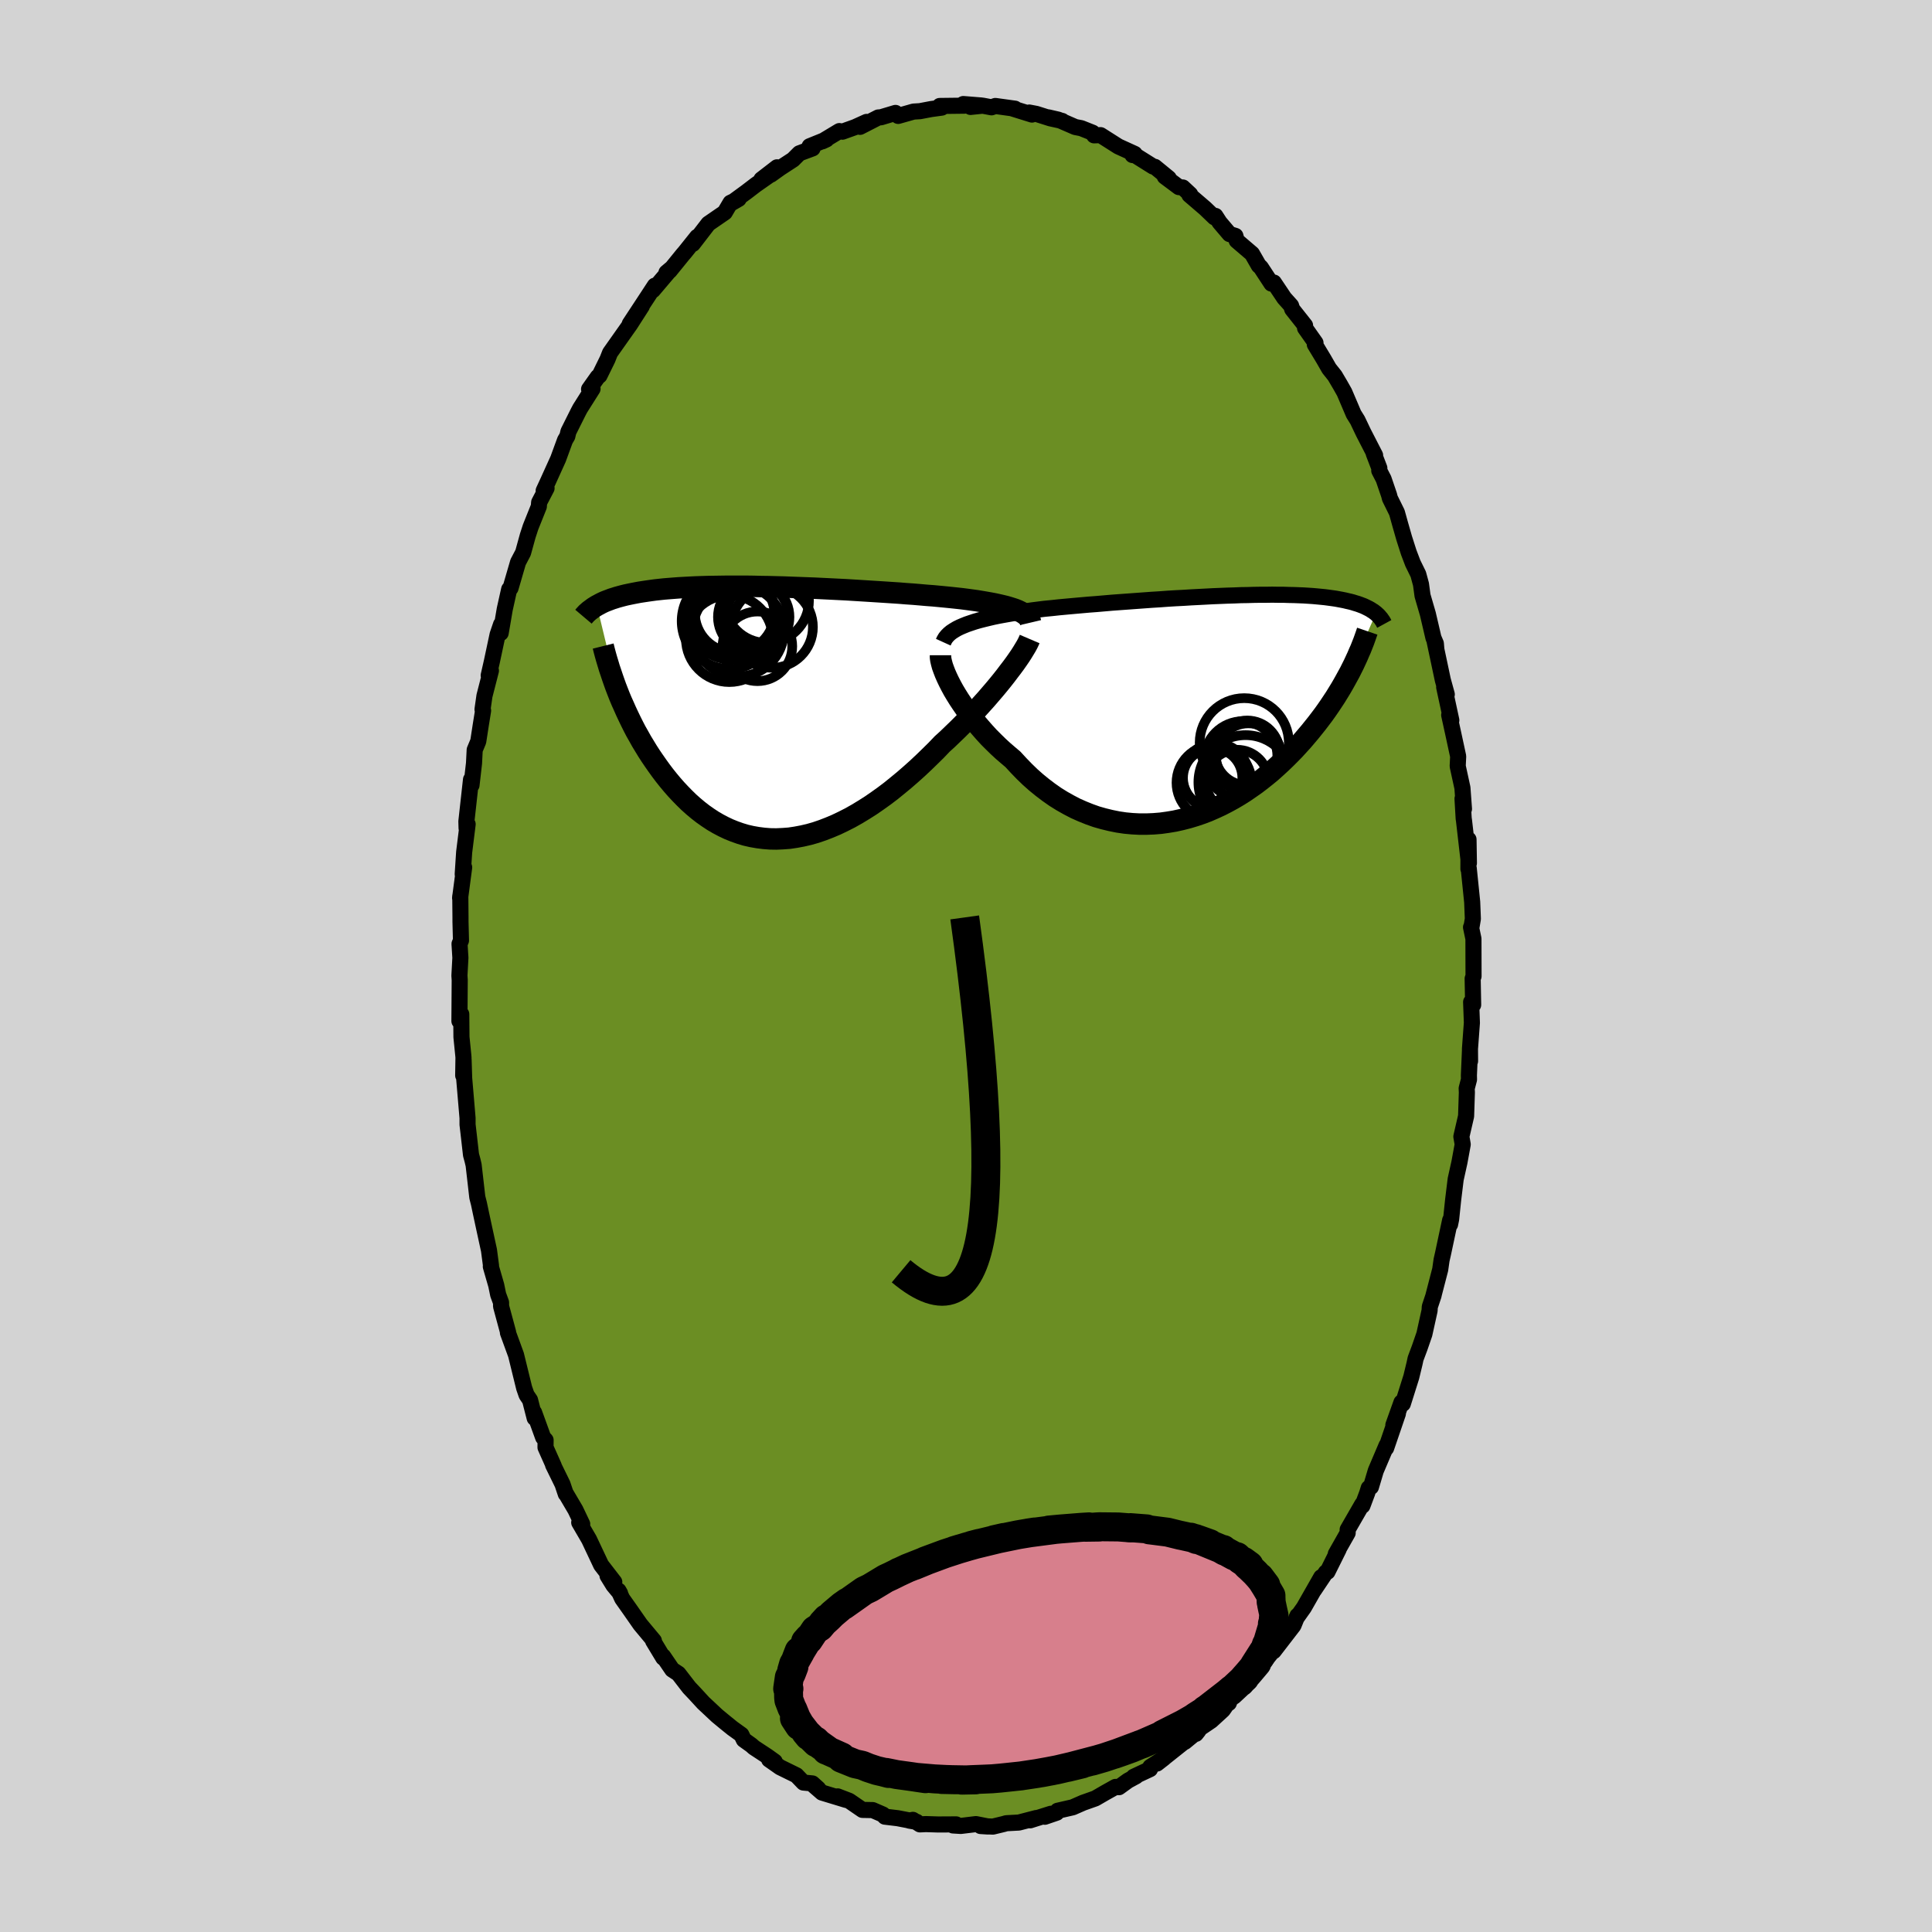 
  <svg viewBox="-100 -100 200 200" xmlns="http://www.w3.org/2000/svg" width="500" height="500" id="face-svg">
    <defs>
      <clipPath id="leftEyeClipPath">
        <polyline points="25.12,-10.71 24.82,-10.81 24.5,-10.91 24.16,-11.01 23.79,-11.1 23.4,-11.19 22.99,-11.28 22.57,-11.36 22.12,-11.44 21.65,-11.52 21.17,-11.6 20.67,-11.67 20.15,-11.74 19.61,-11.81 19.06,-11.87 18.5,-11.93 17.9,-11.99 17.28,-12.05 16.64,-12.11 15.97,-12.16 15.29,-12.22 14.58,-12.28 13.86,-12.33 13.12,-12.39 12.36,-12.44 11.6,-12.49 10.82,-12.54 10.03,-12.59 9.23,-12.64 8.42,-12.69 7.61,-12.74 6.8,-12.78 5.99,-12.82 5.17,-12.86 4.36,-12.9 3.55,-12.93 2.74,-12.96 1.94,-12.99 1.15,-13.02 0.37,-13.04 -0.4,-13.06 -1.17,-13.07 -1.92,-13.09 -2.66,-13.1 -3.38,-13.1 -4.09,-13.1 -4.78,-13.1 -5.45,-13.09 -6.11,-13.08 -6.75,-13.07 -7.38,-13.05 -7.98,-13.03 -8.57,-13 -9.13,-12.97 -9.68,-12.94 -10.21,-12.9 -10.72,-12.86 -11.21,-12.82 -11.68,-12.77 -12.14,-12.72 -12.58,-12.66 -13,-12.6 -13.4,-12.54 -13.79,-12.48 -14.16,-12.41 -14.52,-12.34 -14.86,-12.27 -15.19,-12.2 -15.51,-12.12 -15.81,-12.04 -16.1,-11.96 -16.38,-11.87 -16.64,-11.79 -16.9,-11.69 -17.14,-11.6 -17.37,-11.51 -17.59,-11.41 -17.79,-11.31 -17.99,-11.2 -18.18,-11.1 -16.03,-2.2 -15.83,-1.69 -15.62,-1.19 -15.39,-0.68 -15.16,-0.16 -14.92,0.35 -14.67,0.87 -14.41,1.39 -14.14,1.91 -13.85,2.42 -13.56,2.94 -13.25,3.45 -12.94,3.96 -12.61,4.47 -12.27,4.97 -11.92,5.47 -11.56,5.97 -11.19,6.46 -10.8,6.95 -10.4,7.43 -9.98,7.91 -9.55,8.37 -9.11,8.82 -8.66,9.26 -8.19,9.68 -7.7,10.09 -7.21,10.47 -6.7,10.83 -6.17,11.18 -5.64,11.49 -5.09,11.78 -4.52,12.05 -3.95,12.28 -3.36,12.49 -2.76,12.67 -2.15,12.81 -1.52,12.92 -0.89,13 -0.25,13.05 0.4,13.06 1.07,13.03 1.74,12.98 2.41,12.88 3.1,12.75 3.79,12.59 4.49,12.39 5.19,12.15 5.89,11.88 6.6,11.58 7.31,11.24 8.02,10.88 8.73,10.48 9.44,10.05 10.15,9.6 10.86,9.11 11.56,8.61 12.26,8.08 12.95,7.52 13.64,6.95 14.32,6.36 14.99,5.76 15.65,5.14 16.3,4.51 16.94,3.88 17.56,3.23 18.11,2.73 18.65,2.21 19.18,1.7 19.7,1.18 20.2,0.66 20.7,0.14 21.18,-0.37 21.65,-0.89 22.11,-1.4 22.54,-1.9 22.97,-2.4 23.37,-2.88 23.76,-3.36 24.13,-3.83 24.47,-4.28" />
      </clipPath>
      <clipPath id="rightEyeClipPath">
        <polyline points="-24.96,-8.61 -24.55,-8.75 -24.13,-8.89 -23.68,-9.02 -23.21,-9.14 -22.72,-9.26 -22.21,-9.38 -21.68,-9.49 -21.13,-9.59 -20.57,-9.69 -19.99,-9.79 -19.4,-9.88 -18.79,-9.97 -18.17,-10.06 -17.54,-10.14 -16.9,-10.22 -16.17,-10.29 -15.43,-10.37 -14.68,-10.44 -13.91,-10.51 -13.12,-10.58 -12.33,-10.65 -11.53,-10.71 -10.72,-10.78 -9.91,-10.85 -9.09,-10.91 -8.26,-10.97 -7.44,-11.03 -6.62,-11.09 -5.8,-11.15 -4.98,-11.2 -4.17,-11.26 -3.36,-11.31 -2.56,-11.35 -1.77,-11.4 -0.99,-11.44 -0.22,-11.48 0.53,-11.52 1.28,-11.55 2.01,-11.58 2.72,-11.6 3.42,-11.63 4.1,-11.64 4.77,-11.66 5.42,-11.67 6.05,-11.67 6.66,-11.68 7.25,-11.67 7.82,-11.67 8.38,-11.65 8.91,-11.64 9.42,-11.62 9.92,-11.6 10.39,-11.57 10.85,-11.54 11.29,-11.5 11.71,-11.46 12.11,-11.42 12.49,-11.37 12.86,-11.32 13.21,-11.27 13.54,-11.21 13.86,-11.15 14.16,-11.09 14.45,-11.02 14.72,-10.96 14.99,-10.89 15.24,-10.81 15.48,-10.74 15.71,-10.66 15.92,-10.58 16.13,-10.5 16.32,-10.41 16.5,-10.32 16.68,-10.23 16.84,-10.14 16.99,-10.04 17.14,-9.95 17.27,-9.85 17.4,-9.75 14.91,-4.08 14.7,-3.66 14.47,-3.24 14.24,-2.82 14,-2.39 13.75,-1.96 13.48,-1.52 13.21,-1.08 12.92,-0.64 12.62,-0.19 12.31,0.26 11.99,0.71 11.65,1.16 11.3,1.62 10.94,2.07 10.57,2.53 10.19,2.98 9.79,3.45 9.37,3.91 8.95,4.37 8.5,4.83 8.04,5.29 7.57,5.74 7.08,6.19 6.58,6.64 6.06,7.07 5.52,7.5 4.97,7.92 4.4,8.32 3.82,8.72 3.22,9.1 2.61,9.46 1.99,9.8 1.35,10.13 0.7,10.43 0.04,10.72 -0.64,10.98 -1.32,11.21 -2.02,11.42 -2.72,11.6 -3.44,11.76 -4.16,11.88 -4.88,11.98 -5.62,12.04 -6.35,12.07 -7.09,12.07 -7.84,12.03 -8.58,11.96 -9.32,11.85 -10.06,11.7 -10.8,11.52 -11.54,11.31 -12.27,11.05 -12.99,10.76 -13.71,10.44 -14.42,10.07 -15.11,9.68 -15.8,9.25 -16.47,8.78 -17.13,8.28 -17.78,7.75 -18.4,7.2 -19.01,6.61 -19.6,6 -20.18,5.37 -20.7,4.93 -21.21,4.49 -21.71,4.03 -22.19,3.56 -22.66,3.09 -23.11,2.6 -23.54,2.11 -23.96,1.62 -24.36,1.13 -24.74,0.63 -25.1,0.13 -25.44,-0.36 -25.76,-0.84 -26.06,-1.32 -26.34,-1.79" />
      </clipPath>
      <filter id="fuzzy">
        <feTurbulence id="turbulence" baseFrequency="0.05" numOctaves="3" type="noise" result="noise" />
        <feDisplacementMap in="SourceGraphic" in2="noise" scale="2" />
      </filter>
      <linearGradient id="rainbowGradient" x1="0%" y1="0%" x2="100%" y2="0%">
        <stop offset="0%" style="stop-color: rgb(220, 208, 186); stop-opacity: 1" />
        <stop offset="50%" style="stop-color: rgb(148, 0, 211); stop-opacity: 1" />
        <stop offset="100%" style="stop-color: rgb(255, 20, 147); stop-opacity: 1" />
      </linearGradient>
    </defs>
    <rect x="-100" y="-100" width="100%" height="100%" fill="rgb(211, 211, 211)" />
    <polyline id="faceContour" points="52.54,1.06 52.45,1.3 52.5,4.02 52.29,3.73 52.37,5.88 52.17,8.58 52.18,9.84 52.17,8.78 52.06,11.31 52.07,11.75 51.83,12.67 51.85,13.08 51.77,15.54 51.28,17.66 51.42,18.47 51.08,20.32 50.69,22.08 50.43,24.2 50.22,26.21 50.11,26.75 50.12,26.31 49.38,29.78 49.23,30.44 49.09,31.42 48.39,34.12 48.41,34.08 48.01,35.28 47.99,35.67 47.45,38.11 46.96,39.53 46.54,40.65 46.44,41.12 46.1,42.53 45.22,45.32 45.08,45.17 44.24,47.52 44.71,46.34 43.49,49.91 43.54,49.62 42.42,52.25 41.92,53.93 41.69,54.04 41.53,54.56 41.04,55.87 41.02,55.72 39.51,58.34 39.51,58.69 38.28,60.86 38.58,60.38 37.42,62.71 37.25,62.78 36.03,64.6 36.77,63.27 34.98,66.41 34.2,67.51 34.31,67.26 33.9,68.27 31.85,70.93 32.95,69.3 31.93,70.72 30.86,72.02 30.24,72.65 29.17,74.15 29.18,73.83 27.35,75.89 27.21,76.3 27.09,76.3 26.59,77.02 25.39,78.12 23.56,79.36 23.8,79.49 24.06,79.16 22.65,80.32 23,79.99 19.77,82.56 20.49,82 19.08,82.91 19.05,83.14 17.36,83.93 17.6,83.88 16.77,84.33 15.83,85.01 15.48,84.98 14.39,85.59 13.39,86.17 12.12,86.62 11.05,87.09 9.48,87.45 9.39,87.65 8.16,88.07 8.79,87.76 6.64,88.44 7.28,88.2 5.47,88.67 4.17,88.74 3.9,88.82 2.78,89.09 1.51,89.03 2.29,89.08 1.03,88.83 -0.54,89.02 -1.35,88.97 -1.02,88.86 -2.87,88.87 -4.15,88.83 -4.77,88.86 -5.5,88.39 -5.87,88.47 -5.1,88.6 -7.07,88.22 -8.4,88.06 -8.6,87.84 -9.66,87.38 -10.72,87.36 -12.09,86.42 -13.29,85.96 -12.4,86.33 -14.9,85.57 -15.73,84.85 -15.3,85.16 -15.9,84.62 -16.83,84.53 -17.55,83.78 -19.24,82.95 -20.38,82.15 -19.8,82.36 -20.58,81.8 -21.95,80.9 -22.22,80.66 -23,80.1 -23.25,79.58 -24.18,78.91 -24.96,78.28 -25.77,77.61 -27.19,76.28 -28.09,75.3 -28.65,74.71 -28.86,74.44 -29.77,73.26 -30.41,72.84 -31.35,71.46 -31.34,71.61 -32.39,69.87 -32.31,69.85 -33.71,68.17 -34.77,66.65 -35.59,65.49 -35.97,64.66 -35.81,64.94 -36.5,64.11 -37.11,63.12 -36.41,63.77 -37.77,62.01 -39.02,59.36 -40.04,57.61 -39.73,57.77 -40.43,56.3 -41.46,54.55 -41.43,54.65 -41.77,53.64 -42.75,51.64 -42.67,51.76 -43.53,49.83 -43.52,49.08 -43.77,48.81 -44.71,46.22 -44.65,46.8 -45.13,44.93 -45.49,44.4 -45.74,43.68 -46.58,40.26 -47.42,37.96 -47.4,37.92 -48.13,35.22 -48.13,34.84 -48.43,34.02 -48.63,33.05 -49.19,31.11 -49.17,31.02 -49.38,29.43 -49.88,27.13 -50.19,25.69 -50.42,24.6 -50.59,23.93 -50.97,20.61 -51.08,20.14 -51.24,19.55 -51.46,17.62 -51.6,16.41 -51.6,15.74 -51.95,11.62 -52.01,9.7 -52.05,11.33 -52.02,9.48 -52.04,9.24 -52.23,7.36 -52.25,4.99 -52.44,5.7 -52.41,1.46 -52.44,0.99 -52.34,-0.85 -52.43,-2.29 -52.28,-2.64 -52.33,-4.6 -52.33,-5.08 -52.35,-7.24 -52.37,-7.04 -51.95,-10.21 -52.1,-9.5 -51.95,-11.79 -51.59,-14.68 -51.7,-14.26 -51.72,-14.97 -51.24,-19.3 -51.19,-18.72 -50.93,-20.99 -50.86,-22.37 -50.49,-23.26 -50.23,-24.95 -49.99,-26.44 -50.05,-26.56 -49.85,-27.96 -49.18,-30.57 -49.41,-30.08 -49.08,-31.53 -48.49,-34.3 -48.13,-35.36 -48.17,-34.47 -47.75,-36.93 -47.29,-39 -47.15,-39.12 -46.37,-41.8 -45.85,-42.79 -45.37,-44.53 -45.07,-45.45 -44.22,-47.57 -44.19,-47.99 -43.42,-49.46 -43.72,-49.2 -43.28,-50.15 -42.22,-52.49 -41.51,-54.43 -41.27,-54.84 -41.16,-55.31 -40.12,-57.39 -39.95,-57.71 -38.66,-59.75 -39.02,-59.71 -38.12,-60.98 -37.94,-61.12 -37.11,-62.81 -36.85,-63.47 -35.17,-65.85 -34.78,-66.4 -33.56,-68.3 -34.81,-66.47 -33.12,-69.04 -32.21,-70.43 -32.41,-69.96 -30.5,-72.21 -31.01,-71.78 -30.68,-71.96 -29.3,-73.66 -29.1,-73.89 -27.83,-75.48 -28.28,-74.75 -26.67,-76.84 -24.97,-78.01 -24.38,-79.01 -23.53,-79.41 -24.41,-78.9 -22.74,-80.12 -21.76,-80.87 -20.33,-81.87 -21.18,-81.43 -19.56,-82.68 -20.2,-81.92 -19.25,-82.6 -17.9,-83.48 -17.25,-84.13 -15.88,-84.64 -16.19,-84.86 -14.44,-85.57 -14.87,-85.37 -13.11,-86.43 -12.79,-86.37 -11.48,-86.84 -10.29,-87.38 -10.97,-86.87 -9.08,-87.84 -8.8,-87.86 -7.3,-88.31 -7.02,-88 -5.43,-88.45 -4.77,-88.49 -3.61,-88.71 -2.51,-88.86 -2.72,-89.03 -0.17,-89.06 -0.28,-89.23 1.58,-89.08 0.47,-88.93 1.73,-89.06 2.64,-88.89 3.04,-89.03 5.07,-88.75 4.87,-88.75 6.83,-88.14 6.55,-88.35 7.28,-88.21 8.73,-87.75 9.96,-87.48 8.52,-87.85 9.56,-87.61 11.31,-86.85 11.93,-86.73 13.11,-86.26 13.26,-85.99 13.93,-86.01 15.77,-84.84 17.46,-84.07 17.24,-83.95 17.52,-83.92 19.37,-82.76 19.55,-82.73 20.99,-81.55 20.58,-81.72 22.04,-80.63 22.45,-80.59 23.21,-79.88 23.13,-79.82 24.75,-78.43 25.72,-77.5 25.82,-77.65 26.26,-76.97 27.28,-75.77 27.89,-75.58 28.02,-75.09 29.61,-73.73 30.31,-72.51 30.52,-72.32 31.62,-70.64 31.87,-70.75 32.95,-69.14 33.65,-68.36 33.77,-67.99 35.1,-66.31 35.1,-66.04 36.18,-64.51 36.11,-64.34 37.01,-62.85 37.59,-61.84 38.18,-61.1 38.74,-60.15 39.17,-59.39 40.13,-57.14 40.53,-56.5 41.15,-55.2 42.35,-52.87 42.21,-53.05 42.79,-51.54 42.78,-51.28 43.23,-50.41 43.8,-48.74 43.88,-48.42 44.61,-46.94 44.95,-45.72 45.36,-44.29 45.83,-42.82 46.26,-41.69 46.82,-40.55 47.1,-39.52 47.26,-38.34 47.81,-36.45 48.39,-33.97 48.64,-33.38 48.68,-32.9 48.5,-33.66 49.36,-29.61 49.77,-28.12 49.5,-28.87 50.24,-25.44 50.02,-25.98 50.46,-23.97 50.95,-21.7 50.9,-20.69 51.39,-18.44 51.55,-16.26 51.4,-17.32 51.52,-15.27 51.55,-15.08 52.06,-10.65 52.02,-13.1 52.01,-10.05 52.04,-10.14 52.4,-6.62 52.47,-4.88 52.31,-3.93 52.28,-4.01 52.53,-2.82 52.54,1.06 52.45,1.3" fill="rgb(107, 142, 35)" stroke="black" stroke-width="1.667" stroke-linejoin="round" filter="url(#fuzzy)" />
    <g transform="translate(25.04 -26.76)">
      <polyline id="rightCountour" points="-24.96,-8.61 -24.55,-8.75 -24.13,-8.89 -23.68,-9.02 -23.21,-9.14 -22.72,-9.26 -22.21,-9.38 -21.68,-9.49 -21.13,-9.59 -20.57,-9.69 -19.99,-9.79 -19.4,-9.88 -18.79,-9.97 -18.17,-10.06 -17.54,-10.14 -16.9,-10.22 -16.17,-10.29 -15.43,-10.37 -14.68,-10.44 -13.91,-10.51 -13.12,-10.58 -12.33,-10.65 -11.53,-10.71 -10.72,-10.78 -9.91,-10.85 -9.09,-10.91 -8.26,-10.97 -7.44,-11.03 -6.62,-11.09 -5.8,-11.15 -4.98,-11.2 -4.17,-11.26 -3.36,-11.31 -2.56,-11.35 -1.77,-11.4 -0.99,-11.44 -0.22,-11.48 0.53,-11.52 1.28,-11.55 2.01,-11.58 2.72,-11.6 3.42,-11.63 4.1,-11.64 4.77,-11.66 5.42,-11.67 6.05,-11.67 6.66,-11.68 7.25,-11.67 7.82,-11.67 8.38,-11.65 8.91,-11.64 9.42,-11.62 9.92,-11.6 10.39,-11.57 10.85,-11.54 11.29,-11.5 11.71,-11.46 12.11,-11.42 12.49,-11.37 12.86,-11.32 13.21,-11.27 13.54,-11.21 13.86,-11.15 14.16,-11.09 14.45,-11.02 14.72,-10.96 14.99,-10.89 15.24,-10.81 15.48,-10.74 15.71,-10.66 15.92,-10.58 16.13,-10.5 16.32,-10.41 16.5,-10.32 16.68,-10.23 16.84,-10.14 16.99,-10.04 17.14,-9.95 17.27,-9.85 17.4,-9.75 14.91,-4.08 14.7,-3.66 14.47,-3.24 14.24,-2.82 14,-2.39 13.75,-1.96 13.48,-1.52 13.21,-1.08 12.92,-0.64 12.62,-0.19 12.31,0.26 11.99,0.71 11.65,1.16 11.3,1.62 10.94,2.07 10.57,2.53 10.19,2.98 9.79,3.45 9.37,3.91 8.95,4.37 8.5,4.83 8.04,5.29 7.57,5.74 7.08,6.19 6.58,6.64 6.06,7.07 5.52,7.5 4.97,7.92 4.4,8.32 3.82,8.72 3.22,9.1 2.61,9.46 1.99,9.8 1.35,10.13 0.7,10.43 0.04,10.72 -0.64,10.98 -1.32,11.21 -2.02,11.42 -2.72,11.6 -3.44,11.76 -4.16,11.88 -4.88,11.98 -5.62,12.04 -6.35,12.07 -7.09,12.07 -7.84,12.03 -8.58,11.96 -9.32,11.85 -10.06,11.7 -10.8,11.52 -11.54,11.31 -12.27,11.05 -12.99,10.76 -13.71,10.44 -14.42,10.07 -15.11,9.68 -15.8,9.25 -16.47,8.78 -17.13,8.28 -17.78,7.75 -18.4,7.2 -19.01,6.61 -19.6,6 -20.18,5.37 -20.7,4.93 -21.21,4.49 -21.71,4.03 -22.19,3.56 -22.66,3.09 -23.11,2.6 -23.54,2.11 -23.96,1.62 -24.36,1.13 -24.74,0.63 -25.1,0.13 -25.44,-0.36 -25.76,-0.84 -26.06,-1.32 -26.34,-1.79" fill="white" stroke="white" stroke-width="0" stroke-linejoin="round" filter="url(#fuzzy)" />
    </g>
    <g transform="translate(-20.03 -26.21)">
      <polyline id="leftCountour" points="25.12,-10.71 24.82,-10.81 24.5,-10.91 24.16,-11.01 23.79,-11.1 23.4,-11.19 22.99,-11.28 22.57,-11.36 22.12,-11.44 21.65,-11.52 21.17,-11.6 20.67,-11.67 20.15,-11.74 19.61,-11.81 19.06,-11.87 18.5,-11.93 17.9,-11.99 17.28,-12.05 16.64,-12.11 15.97,-12.16 15.29,-12.22 14.58,-12.28 13.86,-12.33 13.12,-12.39 12.36,-12.44 11.6,-12.49 10.82,-12.54 10.03,-12.59 9.23,-12.64 8.42,-12.69 7.61,-12.74 6.8,-12.78 5.99,-12.82 5.17,-12.86 4.36,-12.9 3.55,-12.93 2.74,-12.96 1.94,-12.99 1.15,-13.02 0.37,-13.04 -0.4,-13.06 -1.17,-13.07 -1.92,-13.09 -2.66,-13.1 -3.38,-13.1 -4.09,-13.1 -4.78,-13.1 -5.45,-13.09 -6.11,-13.08 -6.75,-13.07 -7.38,-13.05 -7.98,-13.03 -8.57,-13 -9.13,-12.97 -9.68,-12.94 -10.21,-12.9 -10.72,-12.86 -11.21,-12.82 -11.68,-12.77 -12.14,-12.72 -12.58,-12.66 -13,-12.6 -13.4,-12.54 -13.79,-12.48 -14.16,-12.41 -14.52,-12.34 -14.86,-12.27 -15.19,-12.2 -15.51,-12.12 -15.81,-12.04 -16.1,-11.96 -16.38,-11.87 -16.64,-11.79 -16.9,-11.69 -17.14,-11.6 -17.37,-11.51 -17.59,-11.41 -17.79,-11.31 -17.99,-11.2 -18.18,-11.1 -16.03,-2.2 -15.83,-1.69 -15.62,-1.19 -15.39,-0.68 -15.16,-0.16 -14.92,0.35 -14.67,0.87 -14.41,1.39 -14.14,1.91 -13.85,2.42 -13.56,2.94 -13.25,3.45 -12.94,3.96 -12.61,4.47 -12.27,4.97 -11.92,5.47 -11.56,5.97 -11.19,6.46 -10.8,6.95 -10.4,7.43 -9.98,7.91 -9.55,8.37 -9.11,8.82 -8.66,9.26 -8.19,9.68 -7.7,10.09 -7.21,10.47 -6.7,10.83 -6.17,11.18 -5.64,11.49 -5.09,11.78 -4.52,12.05 -3.95,12.28 -3.36,12.49 -2.76,12.67 -2.15,12.81 -1.52,12.92 -0.89,13 -0.25,13.05 0.4,13.06 1.07,13.03 1.74,12.98 2.41,12.88 3.1,12.75 3.79,12.59 4.49,12.39 5.19,12.15 5.89,11.88 6.6,11.58 7.31,11.24 8.02,10.88 8.73,10.48 9.44,10.05 10.15,9.6 10.86,9.11 11.56,8.61 12.26,8.08 12.95,7.52 13.64,6.95 14.32,6.36 14.99,5.76 15.65,5.14 16.3,4.51 16.94,3.88 17.56,3.23 18.11,2.73 18.65,2.21 19.18,1.7 19.7,1.18 20.2,0.66 20.7,0.14 21.18,-0.37 21.65,-0.89 22.11,-1.4 22.54,-1.9 22.97,-2.4 23.37,-2.88 23.76,-3.36 24.13,-3.83 24.47,-4.28" fill="white" stroke="white" stroke-width="0" stroke-linejoin="round" filter="url(#fuzzy)" />
    </g>
    <g transform="translate(25.04 -26.76)">
      <polyline id="rightUpper" points="-27.39,-6.76 -27.29,-6.98 -27.16,-7.2 -26.99,-7.41 -26.79,-7.61 -26.56,-7.8 -26.3,-7.97 -26,-8.15 -25.68,-8.31 -25.33,-8.46 -24.96,-8.61 -24.55,-8.75 -24.13,-8.89 -23.68,-9.02 -23.21,-9.14 -22.72,-9.26 -22.21,-9.38 -21.68,-9.49 -21.13,-9.59 -20.57,-9.69 -19.99,-9.79 -19.4,-9.88 -18.79,-9.97 -18.17,-10.06 -17.54,-10.14 -16.9,-10.22 -16.17,-10.29 -15.43,-10.37 -14.68,-10.44 -13.91,-10.51 -13.12,-10.58 -12.33,-10.65 -11.53,-10.71 -10.72,-10.78 -9.91,-10.85 -9.09,-10.91 -8.26,-10.97 -7.44,-11.03 -6.62,-11.09 -5.8,-11.15 -4.98,-11.2 -4.17,-11.26 -3.36,-11.31 -2.56,-11.35 -1.77,-11.4 -0.99,-11.44 -0.22,-11.48 0.53,-11.52 1.28,-11.55 2.01,-11.58 2.72,-11.6 3.42,-11.63 4.1,-11.64 4.77,-11.66 5.42,-11.67 6.05,-11.67 6.66,-11.68 7.25,-11.67 7.82,-11.67 8.38,-11.65 8.91,-11.64 9.42,-11.62 9.92,-11.6 10.39,-11.57 10.85,-11.54 11.29,-11.5 11.71,-11.46 12.11,-11.42 12.49,-11.37 12.86,-11.32 13.21,-11.27 13.54,-11.21 13.86,-11.15 14.16,-11.09 14.45,-11.02 14.72,-10.96 14.99,-10.89 15.24,-10.81 15.48,-10.74 15.71,-10.66 15.92,-10.58 16.13,-10.5 16.32,-10.41 16.5,-10.32 16.68,-10.23 16.84,-10.14 16.99,-10.04 17.14,-9.95 17.27,-9.85 17.4,-9.75 17.52,-9.64 17.63,-9.54 17.73,-9.43 17.82,-9.32 17.91,-9.22 17.99,-9.1 18.07,-8.99 18.14,-8.88 18.2,-8.76 18.26,-8.65" fill="none" stroke="black" stroke-width="1.667" stroke-linejoin="round" filter="url(#fuzzy)" />
      <polyline id="rightLower" points="-27.68,-5.41 -27.68,-5.18 -27.64,-4.91 -27.57,-4.61 -27.48,-4.28 -27.35,-3.92 -27.2,-3.53 -27.02,-3.12 -26.82,-2.7 -26.59,-2.25 -26.34,-1.79 -26.06,-1.32 -25.76,-0.84 -25.44,-0.36 -25.1,0.13 -24.74,0.63 -24.36,1.13 -23.96,1.62 -23.54,2.11 -23.11,2.6 -22.66,3.09 -22.19,3.56 -21.71,4.03 -21.21,4.49 -20.7,4.93 -20.18,5.37 -19.6,6 -19.01,6.61 -18.4,7.2 -17.78,7.75 -17.13,8.28 -16.47,8.78 -15.8,9.25 -15.11,9.68 -14.42,10.07 -13.71,10.44 -12.99,10.76 -12.27,11.05 -11.54,11.31 -10.8,11.52 -10.06,11.7 -9.32,11.85 -8.58,11.96 -7.84,12.03 -7.09,12.07 -6.35,12.07 -5.62,12.04 -4.88,11.98 -4.16,11.88 -3.44,11.76 -2.72,11.6 -2.02,11.42 -1.32,11.21 -0.64,10.98 0.04,10.72 0.7,10.43 1.35,10.13 1.99,9.8 2.61,9.46 3.22,9.1 3.82,8.72 4.4,8.32 4.97,7.92 5.52,7.5 6.06,7.07 6.58,6.64 7.08,6.19 7.57,5.74 8.04,5.29 8.5,4.83 8.95,4.37 9.37,3.91 9.79,3.45 10.19,2.98 10.57,2.53 10.94,2.07 11.3,1.62 11.65,1.16 11.99,0.71 12.31,0.26 12.62,-0.19 12.92,-0.64 13.21,-1.08 13.48,-1.52 13.75,-1.96 14,-2.39 14.24,-2.82 14.47,-3.24 14.7,-3.66 14.91,-4.08 15.11,-4.48 15.3,-4.89 15.48,-5.28 15.65,-5.68 15.82,-6.06 15.97,-6.44 16.12,-6.82 16.25,-7.18 16.38,-7.55 16.5,-7.9" fill="none" stroke="black" stroke-width="2.222" stroke-linejoin="round" filter="url(#fuzzy)" />
      <circle r="3.442" cx="0.804" cy="7.141" stroke="black" fill="none" stroke-width="1.0" filter="url(#fuzzy)" clip-path="url(#rightEyeClipPath)" /><circle r="3.356" cx="4.189" cy="4.996" stroke="black" fill="none" stroke-width="1.0" filter="url(#fuzzy)" clip-path="url(#rightEyeClipPath)" /><circle r="3.506" cx="3.684" cy="4.996" stroke="black" fill="none" stroke-width="1.0" filter="url(#fuzzy)" clip-path="url(#rightEyeClipPath)" /><circle r="3.236" cx="3.024" cy="7.611" stroke="black" fill="none" stroke-width="1.0" filter="url(#fuzzy)" clip-path="url(#rightEyeClipPath)" /><circle r="3.886" cx="0.639" cy="7.786" stroke="black" fill="none" stroke-width="1.0" filter="url(#fuzzy)" clip-path="url(#rightEyeClipPath)" /><circle r="4.038" cx="3.649" cy="5.451" stroke="black" fill="none" stroke-width="1.0" filter="url(#fuzzy)" clip-path="url(#rightEyeClipPath)" /><circle r="3.356" cx="4.074" cy="4.701" stroke="black" fill="none" stroke-width="1.0" filter="url(#fuzzy)" clip-path="url(#rightEyeClipPath)" /><circle r="4.88" cx="3.899" cy="7.741" stroke="black" fill="none" stroke-width="1.0" filter="url(#fuzzy)" clip-path="url(#rightEyeClipPath)" /><circle r="4.614" cx="3.764" cy="3.646" stroke="black" fill="none" stroke-width="1.0" filter="url(#fuzzy)" clip-path="url(#rightEyeClipPath)" /><circle r="3.072" cx="0.494" cy="7.296" stroke="black" fill="none" stroke-width="1.0" filter="url(#fuzzy)" clip-path="url(#rightEyeClipPath)" />
      </g>
    <g transform="translate(-20.03 -26.21)">
      <polyline id="leftUpper" points="26.72,-9.34 26.68,-9.51 26.61,-9.67 26.52,-9.82 26.39,-9.96 26.25,-10.1 26.07,-10.23 25.87,-10.36 25.64,-10.48 25.39,-10.6 25.12,-10.71 24.82,-10.81 24.5,-10.91 24.16,-11.01 23.79,-11.1 23.4,-11.19 22.99,-11.28 22.57,-11.36 22.12,-11.44 21.65,-11.52 21.17,-11.6 20.67,-11.67 20.15,-11.74 19.61,-11.81 19.06,-11.87 18.5,-11.93 17.9,-11.99 17.28,-12.05 16.64,-12.11 15.97,-12.16 15.29,-12.22 14.58,-12.28 13.86,-12.33 13.12,-12.39 12.36,-12.44 11.6,-12.49 10.82,-12.54 10.03,-12.59 9.23,-12.64 8.42,-12.69 7.61,-12.74 6.8,-12.78 5.99,-12.82 5.17,-12.86 4.36,-12.9 3.55,-12.93 2.74,-12.96 1.94,-12.99 1.15,-13.02 0.37,-13.04 -0.4,-13.06 -1.17,-13.07 -1.92,-13.09 -2.66,-13.1 -3.38,-13.1 -4.09,-13.1 -4.78,-13.1 -5.45,-13.09 -6.11,-13.08 -6.75,-13.07 -7.38,-13.05 -7.98,-13.03 -8.57,-13 -9.13,-12.97 -9.68,-12.94 -10.21,-12.9 -10.72,-12.86 -11.21,-12.82 -11.68,-12.77 -12.14,-12.72 -12.58,-12.66 -13,-12.6 -13.4,-12.54 -13.79,-12.48 -14.16,-12.41 -14.52,-12.34 -14.86,-12.27 -15.19,-12.2 -15.51,-12.12 -15.81,-12.04 -16.1,-11.96 -16.38,-11.87 -16.64,-11.79 -16.9,-11.69 -17.14,-11.6 -17.37,-11.51 -17.59,-11.41 -17.79,-11.31 -17.99,-11.2 -18.18,-11.1 -18.36,-10.99 -18.52,-10.89 -18.68,-10.77 -18.83,-10.66 -18.98,-10.55 -19.11,-10.43 -19.24,-10.32 -19.35,-10.2 -19.46,-10.08 -19.57,-9.95" fill="none" stroke="black" stroke-width="2.222" stroke-linejoin="round" filter="url(#fuzzy)" />
      <polyline id="leftLower" points="26.62,-7.64 26.53,-7.43 26.41,-7.18 26.26,-6.9 26.08,-6.6 25.88,-6.27 25.65,-5.91 25.39,-5.53 25.11,-5.13 24.8,-4.71 24.47,-4.28 24.13,-3.83 23.76,-3.36 23.37,-2.88 22.97,-2.4 22.54,-1.9 22.11,-1.4 21.65,-0.89 21.18,-0.37 20.7,0.14 20.2,0.66 19.7,1.18 19.18,1.7 18.65,2.21 18.11,2.73 17.56,3.23 16.94,3.88 16.3,4.51 15.65,5.14 14.99,5.76 14.32,6.36 13.64,6.95 12.95,7.52 12.26,8.08 11.56,8.61 10.86,9.11 10.15,9.6 9.44,10.05 8.73,10.48 8.02,10.88 7.31,11.24 6.6,11.58 5.89,11.88 5.19,12.15 4.49,12.39 3.79,12.59 3.1,12.75 2.41,12.88 1.74,12.98 1.07,13.03 0.4,13.06 -0.25,13.05 -0.89,13 -1.52,12.92 -2.15,12.81 -2.76,12.67 -3.36,12.49 -3.95,12.28 -4.52,12.05 -5.09,11.78 -5.64,11.49 -6.17,11.18 -6.7,10.83 -7.21,10.47 -7.7,10.09 -8.19,9.68 -8.66,9.26 -9.11,8.82 -9.55,8.37 -9.98,7.91 -10.4,7.43 -10.8,6.95 -11.19,6.46 -11.56,5.97 -11.92,5.47 -12.27,4.97 -12.61,4.47 -12.94,3.96 -13.25,3.45 -13.56,2.94 -13.85,2.42 -14.14,1.91 -14.41,1.39 -14.67,0.87 -14.92,0.35 -15.16,-0.16 -15.39,-0.68 -15.62,-1.19 -15.83,-1.69 -16.03,-2.2 -16.22,-2.69 -16.4,-3.19 -16.57,-3.68 -16.73,-4.16 -16.89,-4.63 -17.03,-5.1 -17.17,-5.56 -17.3,-6.02 -17.42,-6.47 -17.53,-6.91" fill="none" stroke="black" stroke-width="2.222" stroke-linejoin="round" filter="url(#fuzzy)" />
      <circle r="3.192" cx="-1.581" cy="-10.157" stroke="black" fill="none" stroke-width="1.0" filter="url(#fuzzy)" clip-path="url(#leftEyeClipPath)" /><circle r="4.514" cx="-4.281" cy="-10.017" stroke="black" fill="none" stroke-width="1.0" filter="url(#fuzzy)" clip-path="url(#leftEyeClipPath)" /><circle r="4.95" cx="-4.451" cy="-9.497" stroke="black" fill="none" stroke-width="1.0" filter="url(#fuzzy)" clip-path="url(#leftEyeClipPath)" /><circle r="4.126" cx="-3.916" cy="-10.382" stroke="black" fill="none" stroke-width="1.0" filter="url(#fuzzy)" clip-path="url(#leftEyeClipPath)" /><circle r="4.494" cx="-4.471" cy="-7.677" stroke="black" fill="none" stroke-width="1.0" filter="url(#fuzzy)" clip-path="url(#leftEyeClipPath)" /><circle r="3.7" cx="-1.946" cy="-9.922" stroke="black" fill="none" stroke-width="1.0" filter="url(#fuzzy)" clip-path="url(#leftEyeClipPath)" /><circle r="4.724" cx="-3.536" cy="-8.492" stroke="black" fill="none" stroke-width="1.0" filter="url(#fuzzy)" clip-path="url(#leftEyeClipPath)" /><circle r="3.604" cx="-1.561" cy="-6.882" stroke="black" fill="none" stroke-width="1.0" filter="url(#fuzzy)" clip-path="url(#leftEyeClipPath)" /><circle r="4.218" cx="-0.036" cy="-8.877" stroke="black" fill="none" stroke-width="1.0" filter="url(#fuzzy)" clip-path="url(#leftEyeClipPath)" /><circle r="4.376" cx="-0.601" cy="-11.617" stroke="black" fill="none" stroke-width="1.0" filter="url(#fuzzy)" clip-path="url(#leftEyeClipPath)" />
    </g>
    <g id="hairs">
      
    </g>
    
        <g id="lineNose">
        <path d="M -6.72,31.6 Q 6.45, 42.63 -0.135, -5.03" fill="none" stroke="black" stroke-width="3" stroke-linejoin="round" filter="url(#fuzzy)"></path>
        </g>
      
    <g id="mouth">
      <polyline points="31.62,66 31.75,66.62 31.89,67.24 31.85,67.14 31.8,67.79 31.88,68.04 31.72,68.09 31.76,68.23 31.21,70.06 31.44,69.79 31.1,70.24 30.92,70.76 30.43,71.58 30.77,70.95 29.84,72.41 30.09,72.15 30.11,72.16 29.31,73.11 28.41,74.14 28.94,73.53 28.87,73.67 27.35,75.09 27.53,74.88 26.76,75.53 27.03,75.3 24.99,76.88 24.77,77.02 24.81,77.03 24.58,77.25 24.43,77.29 23.86,77.65 23.53,77.88 22.54,78.45 20.38,79.54 21.01,79.24 20.31,79.63 18.27,80.52 17.96,80.63 17.15,80.97 16.35,81.26 17.86,80.67 15.38,81.6 16.24,81.3 14.33,81.94 13.06,82.31 13.5,82.18 13.46,82.19 10.53,82.96 12.02,82.6 9.46,83.2 7.96,83.49 7.64,83.54 8.97,83.3 7.36,83.59 5.89,83.81 5.71,83.84 4.1,84.01 3.52,84.07 2.7,84.14 1.78,84.18 0.5,84.23 -0.44,84.28 1,84.25 0.29,84.26 -2.52,84.21 -1.1,84.24 -2.05,84.21 -3.25,84.15 -5.14,83.99 -4.19,84.13 -5.6,83.92 -7.19,83.7 -8.02,83.53 -8.28,83.48 -8.02,83.59 -8.59,83.44 -9.24,83.29 -10.12,83 -10.75,82.74 -11.49,82.58 -12.88,82.02 -12.9,82.01 -13.2,81.74 -12.89,81.87 -14.25,81.26 -14.46,81.18 -14.37,81.15 -15.27,80.51 -15.57,80.21 -15.48,80.41 -16.6,79.31 -16.27,79.71 -17.25,78.43 -17.25,78.65 -17.76,77.87 -17.2,78.49 -17.66,77.69 -17.59,77.79 -17.93,76.96 -18.01,76.83 -18.33,76 -18.36,75.74 -18.38,74.72 -18.33,74.82 -18.37,74.81 -18.46,74.81 -18.29,73.64 -18.07,73.21 -17.81,72.53 -18.04,72.93 -17.85,72.27 -17.16,71.05 -17.28,70.94 -17.57,71.69 -16.91,70.61 -16.27,69.57 -16.61,69.95 -16.3,69.76 -15.63,68.75 -15.14,68.43 -14.41,67.56 -14.85,68.04 -14.8,68.01 -14.22,67.48 -13.84,67.1 -12.82,66.24 -12.28,65.86 -12.69,66.19 -10.54,64.67 -9.93,64.38 -9.18,63.93 -8.32,63.41 -7.8,63.17 -7.15,62.85 -6.96,62.74 -7.12,62.83 -6.05,62.33 -4.48,61.71 -5.36,62.07 -3.97,61.5 -4.24,61.6 -2.16,60.83 -0.62,60.33 -1.22,60.51 0.14,60.11 -0.05,60.16 1.35,59.77 0.58,59.97 3.91,59.16 2.89,59.39 5.37,58.88 6.42,58.7 5.6,58.84 7.12,58.59 6.4,58.7 9.16,58.34 8.58,58.39 9.76,58.28 11.91,58.11 12.73,58.06 12.38,58.1 13.81,58.08 13.43,58.07 13.81,58.05 15.77,58.07 17.06,58.17 16.82,58.16 17.44,58.17 17.03,58.14 18.71,58.27 18.97,58.37 19.23,58.4 20.87,58.61 22.21,58.94 22.24,58.94 23.78,59.28 23.84,59.37 23.27,59.13 25.23,59.8 24.03,59.37 26.34,60.32 26.77,60.57 26.63,60.4 26.71,60.5 27.75,61.07 28.04,61.14 28.35,61.43 29.31,62.06 28.71,61.62 29.18,62.12 29.32,62.23 29.95,62.84 30.33,63.26 31.04,64.12 30.41,63.28 31.04,64.28 31.57,65.18 31.57,65.33 31.59,65.84 31.62,65.73" fill="rgb(215,127,140)" stroke="black" stroke-width="3" stroke-linejoin="round" filter="url(#fuzzy)" />
    </g>
  </svg>
  